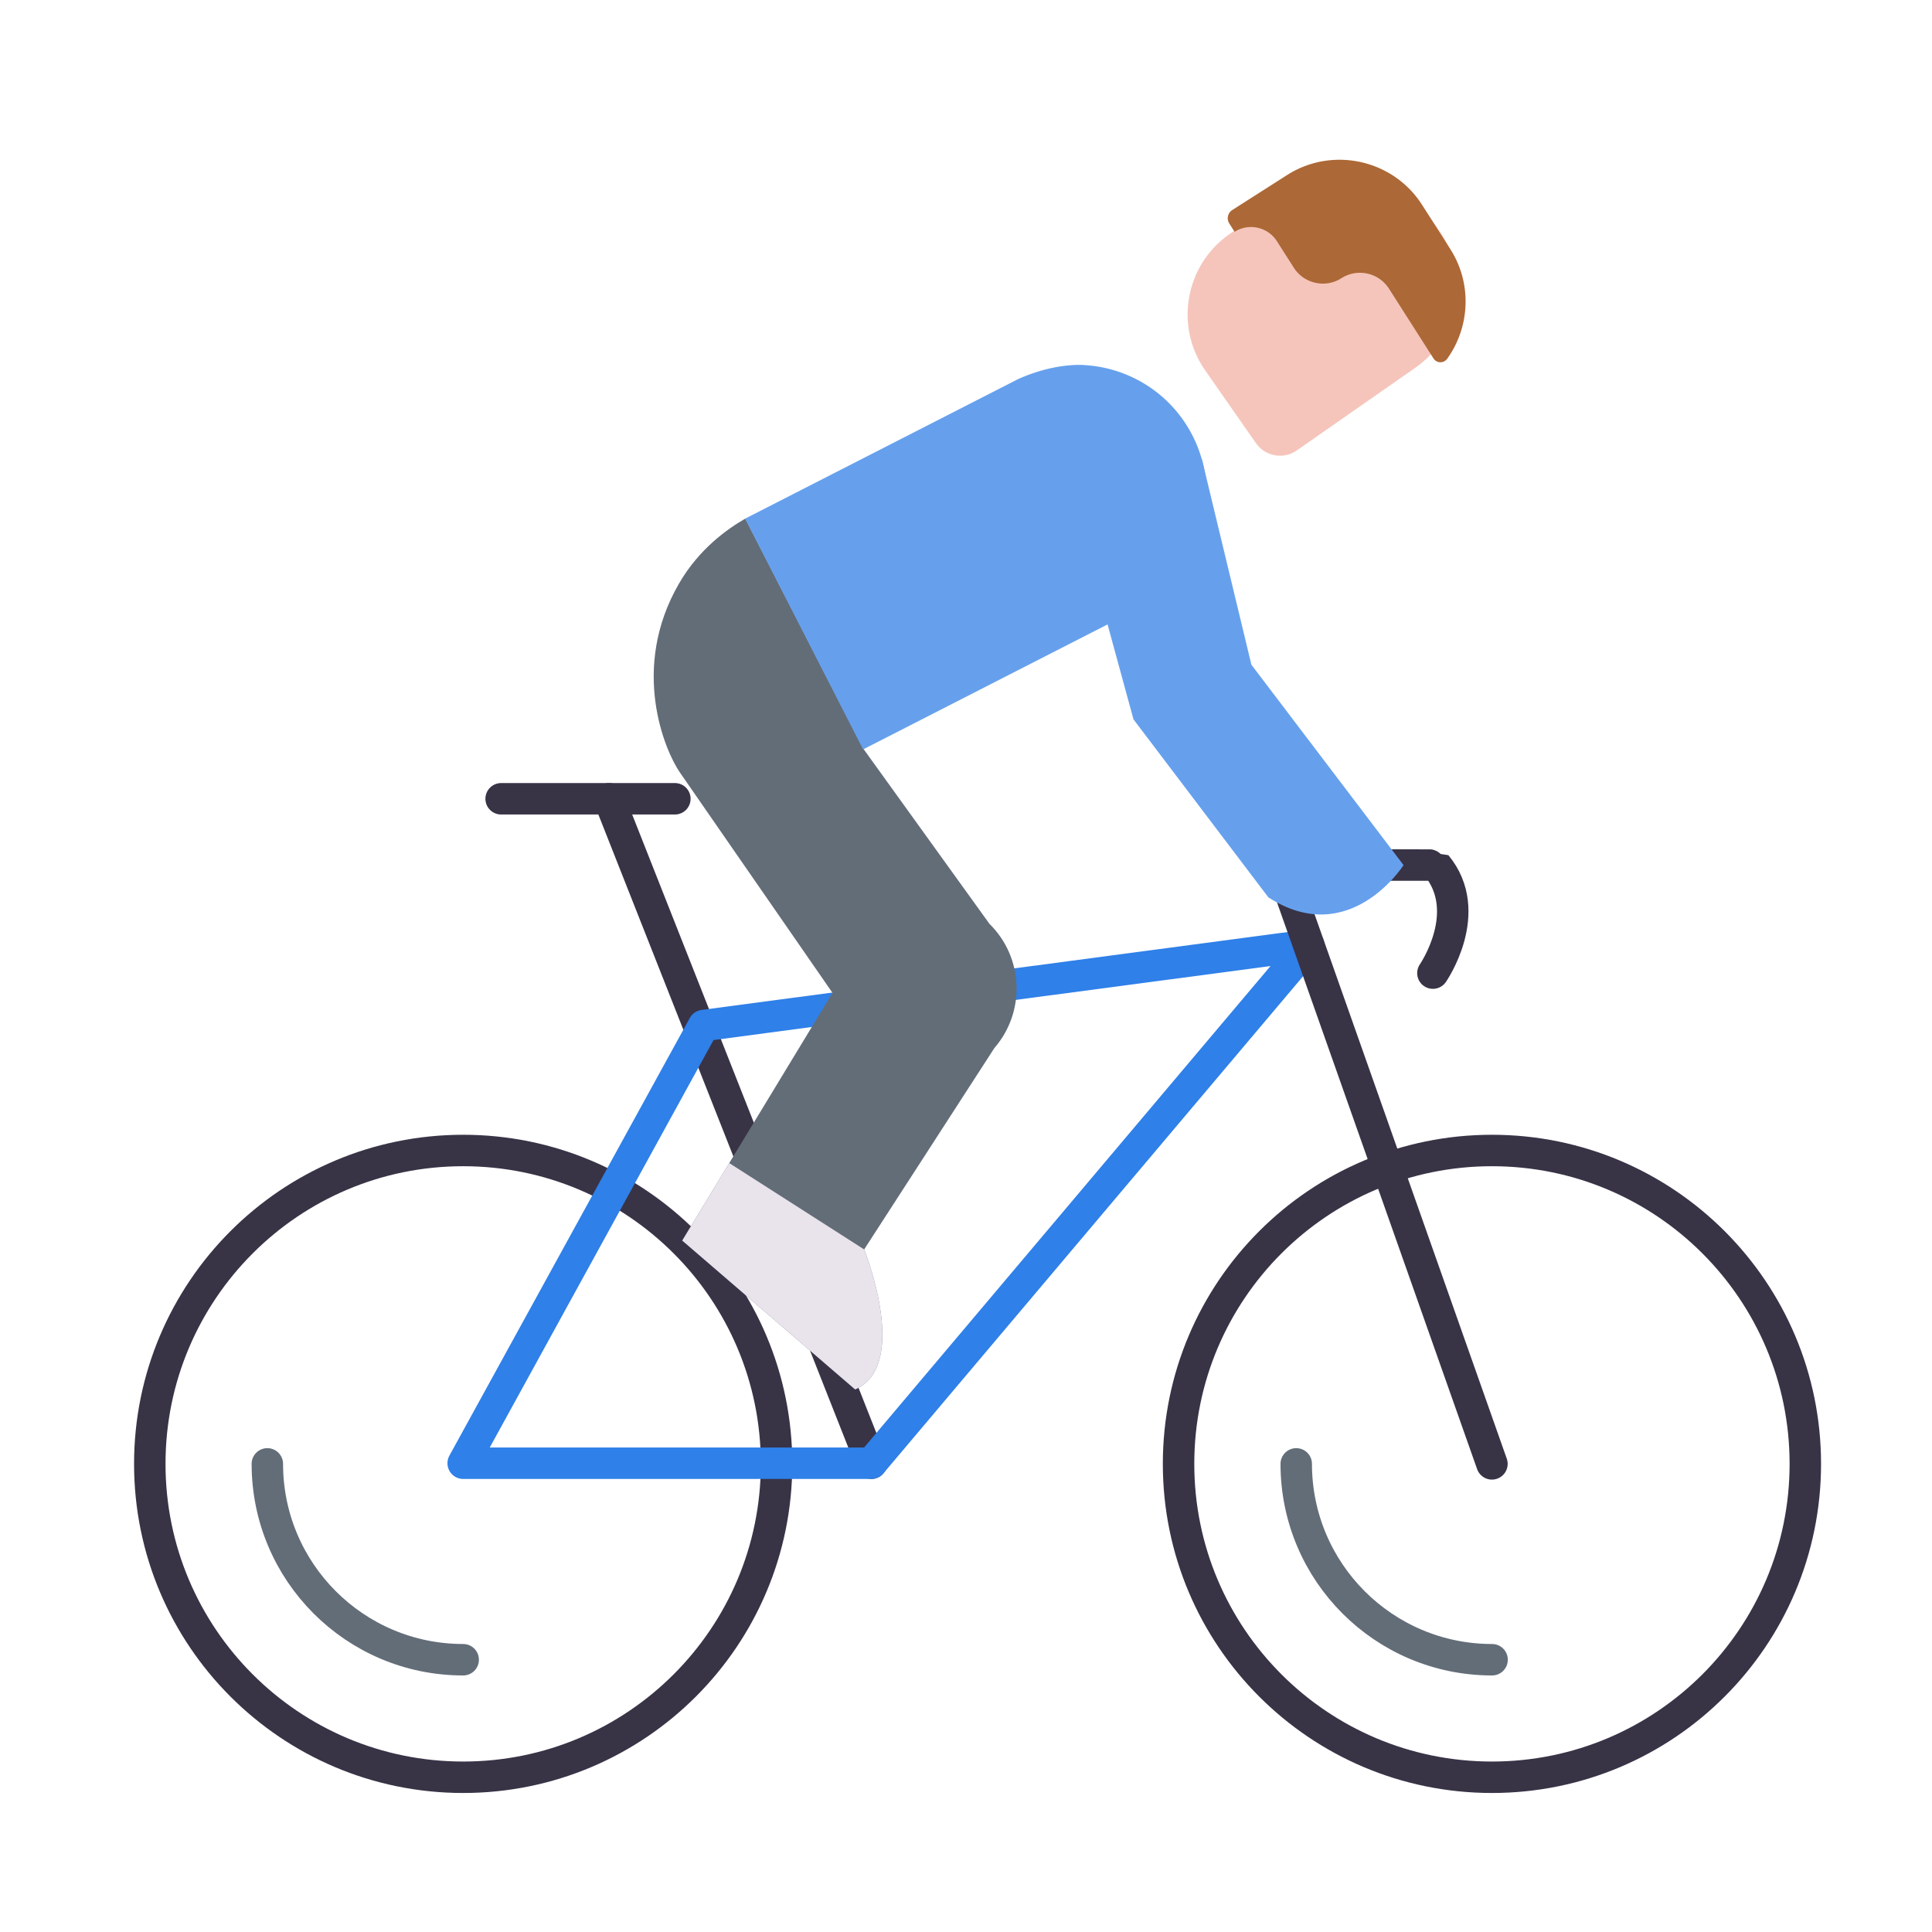 <svg xmlns="http://www.w3.org/2000/svg" width="430" height="430" style="width:100%;height:100%;transform:translate3d(0,0,0)" viewBox="0 0 430 430"><defs><clipPath id="a"><path d="M0 0h430v430H0z"/></clipPath><clipPath id="k"><path d="M0 0h430v430H0z"/></clipPath><clipPath id="l"><path d="M0 0h430v430H0z"/></clipPath><clipPath id="b"><path d="M0 0h430v430H0z"/></clipPath><clipPath id="i"><path d="M0 0h430v430H0z"/></clipPath><clipPath id="j"><path d="M0 0h430v430H0z"/></clipPath><clipPath id="g"><path d="M0 0h430v430H0z"/></clipPath><clipPath id="h"><path d="M0 0h430v430H0z"/></clipPath><clipPath id="e"><path d="M0 0h430v430H0z"/></clipPath><clipPath id="f"><path d="M0 0h430v430H0z"/></clipPath><clipPath id="c"><path d="M0 0h430v430H0z"/></clipPath><clipPath id="d"><path d="M0 0h430v430H0z"/></clipPath></defs><g clip-path="url(#a)"><g clip-path="url(#b)" style="display:none"><g clip-path="url(#c)" style="display:none"><g clip-path="url(#d)" style="display:none"><path fill="none" class="primary" style="display:none"/><path fill="none" class="secondary" style="display:none"/><path fill="none" class="primary" style="display:none"/><path fill="none" class="senary" style="display:none"/><path fill="none" class="primary" style="display:none"/><path fill="none" class="secondary" style="display:none"/><path fill="none" class="primary" style="display:none"/><path fill="none" class="primary" style="display:none"/><g style="display:none"><path class="tertiary"/><path fill="none" class="primary"/></g></g><path class="secondary" style="display:none"/><path class="tertiary" style="display:none"/><path class="quaternary" style="display:none"/><g style="display:none"><path class="septenary"/><path class="quinary"/></g><path class="quaternary" style="display:none"/></g><g clip-path="url(#e)" style="display:none"><g clip-path="url(#f)" style="display:none"><path fill="none" class="primary" style="display:none"/><path fill="none" class="secondary" style="display:none"/><path fill="none" class="primary" style="display:none"/><path fill="none" class="senary" style="display:none"/><path fill="none" class="primary" style="display:none"/><path fill="none" class="secondary" style="display:none"/><path fill="none" class="primary" style="display:none"/><path fill="none" class="primary" style="display:none"/><g style="display:none"><path class="tertiary"/><path fill="none" class="primary"/></g></g><path class="secondary" style="display:none"/><path class="tertiary" style="display:none"/><path class="quaternary" style="display:none"/><g style="display:none"><path class="septenary"/><path class="quinary"/></g><path class="quaternary" style="display:none"/></g><g clip-path="url(#g)" style="display:none"><g clip-path="url(#h)" style="display:none"><path fill="none" class="primary" style="display:none"/><path fill="none" class="secondary" style="display:none"/><path fill="none" class="primary" style="display:none"/><path fill="none" class="senary" style="display:none"/><path fill="none" class="primary" style="display:none"/><path fill="none" class="secondary" style="display:none"/><path fill="none" class="primary" style="display:none"/><path fill="none" class="primary" style="display:none"/><g style="display:none"><path class="tertiary"/><path fill="none" class="primary"/></g></g><path class="secondary" style="display:none"/><path class="tertiary" style="display:none"/><path class="quaternary" style="display:none"/><g style="display:none"><path class="septenary"/><path class="quinary"/></g><path class="quaternary" style="display:none"/></g><g clip-path="url(#i)" style="display:none"><g clip-path="url(#j)" style="display:none"><path fill="none" class="primary" style="display:none"/><path fill="none" class="secondary" style="display:none"/><path fill="none" class="primary" style="display:none"/><path fill="none" class="senary" style="display:none"/><path fill="none" class="primary" style="display:none"/><path fill="none" class="secondary" style="display:none"/><path fill="none" class="primary" style="display:none"/><path fill="none" class="primary" style="display:none"/><g style="display:none"><path class="tertiary"/><path fill="none" class="primary"/></g></g><path class="secondary" style="display:none"/><path class="tertiary" style="display:none"/><path class="quaternary" style="display:none"/><g style="display:none"><path class="septenary"/><path class="quinary"/></g><path class="quaternary" style="display:none"/></g></g><g clip-path="url(#k)" style="display:block"><g clip-path="url(#l)" style="display:block"><path fill="none" stroke="#393346" stroke-linecap="round" stroke-linejoin="round" stroke-width="7" d="M-69.749 0c0 38.521 31.228 69.749 69.749 69.749S69.749 38.521 69.749 0 38.521-69.749 0-69.749-69.749-38.521-69.749 0" class="primary" style="display:block" transform="translate(103.087 325.811)"/><path fill="none" stroke="#636D78" stroke-linecap="round" stroke-linejoin="round" stroke-width="7" d="M-21.795-21.795c0 24.073 19.508 43.59 43.59 43.59" class="secondary" style="display:block" transform="translate(81.296 347.605)"/><path fill="none" stroke="#393346" stroke-linecap="round" stroke-linejoin="round" stroke-width="7" d="M29.193 73.942-29.193-73.942" class="primary" style="display:block" transform="translate(164.751 251.724)"/><path fill="none" stroke="#2F80E8" stroke-linecap="round" stroke-linejoin="round" stroke-width="7" d="M-3.245 57.66h-90.857l53.51-97.419L94.102-57.66z" class="senary" style="display:block" transform="translate(197.189 268.006)"/><path fill="none" stroke="#393346" stroke-linecap="round" stroke-linejoin="round" stroke-width="7" d="M-69.749 0c0 38.521 31.228 69.749 69.749 69.749S69.749 38.521 69.749 0 38.521-69.749 0-69.749-69.749-38.521-69.749 0" class="primary" style="display:block" transform="translate(332.057 325.811)"/><path fill="none" stroke="#636D78" stroke-linecap="round" stroke-linejoin="round" stroke-width="7" d="M-21.795-21.795c0 24.073 19.508 43.59 43.59 43.59" class="secondary" style="display:block" transform="translate(310.295 347.605)"/><path fill="none" stroke="#393346" stroke-linecap="round" stroke-linejoin="round" stroke-width="7" d="M-19.16-11.992s34.587-.081 34.654 0c8.667 10.435-.75 24.02-.75 24.02" class="primary" style="display:block" transform="translate(304.173 204.556)"/><path fill="none" stroke="#393346" stroke-linecap="round" stroke-linejoin="round" stroke-width="7" d="M23.522 66.623-23.522-66.623" class="primary" style="display:block" transform="translate(308.535 259.187)"/><g style="display:block"><path fill="#E9E3EC" d="M150.206 177.782h-38.67" class="tertiary"/><path fill="none" stroke="#393346" stroke-linecap="round" stroke-linejoin="round" stroke-width="7" d="M150.206 177.782h-38.67" class="primary"/></g></g><path fill="#636D78" d="m6.083-45.564 27.97 38.836c7.605 7.474 8.092 19.572 1.114 27.634L6.171 65.747s10.333 25.749-2 31.166l-38.49-33.144L-.874 8.644l-33.977-49.071c-3.311-4.785-11.159-23.148-.161-42.077 4.474-7.7 10.74-12.118 14.732-14.409" class="secondary" style="display:block" transform="translate(186.162 212.337)"/><path fill="#E9E3EC" d="M6.171 65.747s10.333 25.749-2 31.166l-38.49-33.144 10.46-17.24" class="tertiary" style="display:block" transform="translate(186.162 212.337)"/><path fill="#66A0ED" d="M24.328-42.732c9.812.622 19.061 6.259 23.865 15.656a28.75 28.75 0 0 1 1.764 22.004C47.686 1.95 42.743 8.1 35.649 11.727l-60.755 31.06-26.256-51.358 60.755-31.06c8.361-3.739 14.604-3.134 14.935-3.101" class="quaternary" style="display:block" transform="translate(217.21 124.002)"/><g style="display:block"><path fill="#F5C5BB" d="m268.212 82.408 11.338 16.249c2.046 2.933 6.12 3.658 9.053 1.612l26.46-18.461c9.806-6.842 12.231-20.463 5.389-30.269l-2.619-3.753c-6.842-9.806-20.463-12.231-30.269-5.389l-13.963 9.742c-9.806 6.842-12.231 20.463-5.389 30.269" class="septenary"/><path fill="#AC6836" d="M322.098 79.85c-.76 1.057-2.341 1.035-3.041-.063l-9.908-15.528a7.67 7.67 0 0 0-10.595-2.341 7.6 7.6 0 0 1-5.781 1.018 7.6 7.6 0 0 1-4.814-3.359l-3.761-5.893c-2.027-3.177-6.248-4.11-9.417-2.088l-1.18-1.85a2.174 2.174 0 0 1 .663-3.002l12.209-7.79c10.083-6.434 23.597-3.448 30.031 6.635l6.293 9.863c4.913 7.699 4.334 17.391-.699 24.398" class="quinary"/></g><path fill="#66A0ED" d="M-7.187-50.637 3.815-4.956l33.862 44.604S25.664 58.504 7.584 46.815L-22.427 7.21l-15.25-55.848" class="quaternary" style="display:block" transform="translate(274.706 152.901)"/></g></g></svg>